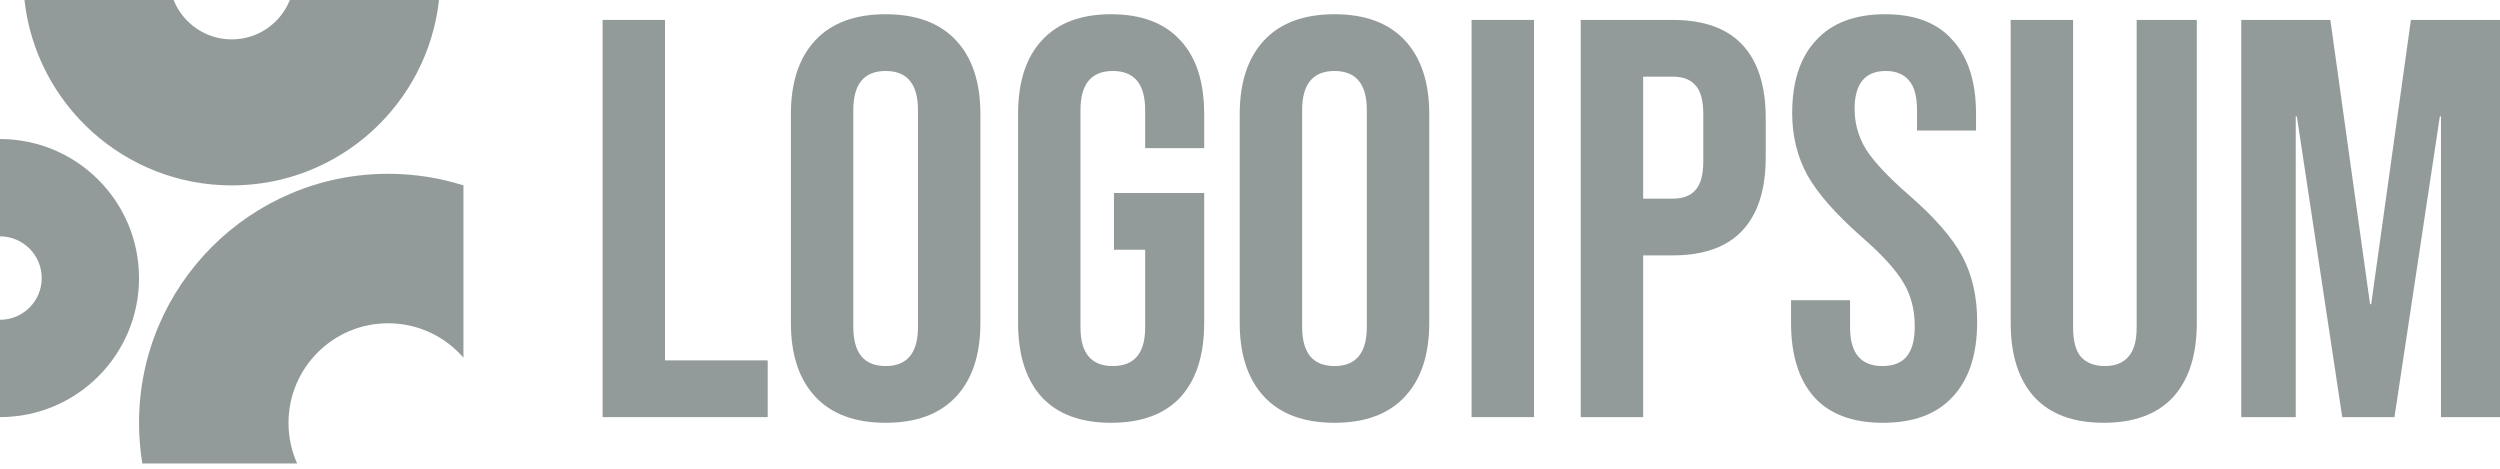 <svg width="160" xmlns="http://www.w3.org/2000/svg" height="30" fill="none"><g style="fill: rgb(0, 0, 0);"><g class="fills"><path d="M38.566,1.275L42.560,1.275L42.560,23.064L49.133,23.064L49.133,26.695L38.566,26.695L38.566,1.275ZZ" class="ccompli1" style="fill: rgb(146, 154, 154); fill-opacity: 1;"/></g><g class="fills"><path d="M56.681,27.058C54.720,27.058,53.219,26.502,52.178,25.388C51.137,24.274,50.617,22.701,50.617,20.667L50.617,7.303C50.617,5.269,51.137,3.696,52.178,2.582C53.219,1.468,54.720,0.911,56.681,0.911C58.642,0.911,60.143,1.468,61.184,2.582C62.225,3.696,62.746,5.269,62.746,7.303L62.746,20.667C62.746,22.701,62.225,24.274,61.184,25.388C60.143,26.502,58.642,27.058,56.681,27.058ZZM56.681,23.427C58.061,23.427,58.751,22.592,58.751,20.921L58.751,7.049C58.751,5.378,58.061,4.543,56.681,4.543C55.301,4.543,54.611,5.378,54.611,7.049L54.611,20.921C54.611,22.592,55.301,23.427,56.681,23.427ZZ" class="ccompli1" style="fill: rgb(146, 154, 154); fill-opacity: 1;"/></g><g class="fills"><path d="M71.112,27.058C69.176,27.058,67.699,26.514,66.682,25.424C65.665,24.311,65.157,22.725,65.157,20.667L65.157,7.303C65.157,5.245,65.665,3.671,66.682,2.582C67.699,1.468,69.176,0.911,71.112,0.911C73.049,0.911,74.526,1.468,75.543,2.582C76.560,3.671,77.068,5.245,77.068,7.303L77.068,9.482L73.291,9.482L73.291,7.049C73.291,5.378,72.601,4.543,71.221,4.543C69.841,4.543,69.151,5.378,69.151,7.049L69.151,20.957C69.151,22.604,69.841,23.427,71.221,23.427C72.601,23.427,73.291,22.604,73.291,20.957L73.291,15.982L71.294,15.982L71.294,12.351L77.068,12.351L77.068,20.667C77.068,22.725,76.560,24.311,75.543,25.424C74.526,26.514,73.049,27.058,71.112,27.058ZZ" class="ccompli1" style="fill: rgb(146, 154, 154); fill-opacity: 1;"/></g><g class="fills"><path d="M85.407,27.058C83.446,27.058,81.945,26.502,80.904,25.388C79.863,24.274,79.342,22.701,79.342,20.667L79.342,7.303C79.342,5.269,79.863,3.696,80.904,2.582C81.945,1.468,83.446,0.911,85.407,0.911C87.368,0.911,88.869,1.468,89.910,2.582C90.951,3.696,91.472,5.269,91.472,7.303L91.472,20.667C91.472,22.701,90.951,24.274,89.910,25.388C88.869,26.502,87.368,27.058,85.407,27.058ZZM85.407,23.427C86.787,23.427,87.477,22.592,87.477,20.921L87.477,7.049C87.477,5.378,86.787,4.543,85.407,4.543C84.027,4.543,83.337,5.378,83.337,7.049L83.337,20.921C83.337,22.592,84.027,23.427,85.407,23.427ZZ" class="ccompli1" style="fill: rgb(146, 154, 154); fill-opacity: 1;"/></g><g class="fills"><path d="M94.181,1.275L98.176,1.275L98.176,26.695L94.181,26.695L94.181,1.275ZZ" class="ccustom" style="fill: rgb(146, 154, 154); fill-opacity: 1;"/></g><g class="fills"><path d="M101.167,1.275L107.050,1.275C109.035,1.275,110.524,1.807,111.517,2.873C112.510,3.938,113.006,5.499,113.006,7.557L113.006,10.063C113.006,12.121,112.510,13.682,111.517,14.748C110.524,15.813,109.035,16.345,107.050,16.345L105.162,16.345L105.162,26.695L101.167,26.695L101.167,1.275ZZM107.050,12.714C107.704,12.714,108.188,12.532,108.503,12.169C108.842,11.806,109.011,11.189,109.011,10.317L109.011,7.303C109.011,6.431,108.842,5.814,108.503,5.451C108.188,5.088,107.704,4.906,107.050,4.906L105.162,4.906L105.162,12.714L107.050,12.714ZZ" class="ccustom" style="fill: rgb(146, 154, 154); fill-opacity: 1;"/></g><g class="fills"><path d="M120.510,27.058C118.574,27.058,117.109,26.514,116.116,25.424C115.124,24.311,114.627,22.725,114.627,20.667L114.627,19.214L118.404,19.214L118.404,20.957C118.404,22.604,119.094,23.427,120.474,23.427C121.152,23.427,121.660,23.233,121.999,22.846C122.362,22.434,122.544,21.781,122.544,20.885C122.544,19.820,122.302,18.888,121.818,18.089C121.334,17.265,120.438,16.285,119.130,15.147C117.484,13.694,116.334,12.387,115.680,11.225C115.027,10.039,114.700,8.707,114.700,7.230C114.700,5.221,115.208,3.671,116.225,2.582C117.242,1.468,118.719,0.911,120.656,0.911C122.568,0.911,124.009,1.468,124.977,2.582C125.970,3.671,126.466,5.245,126.466,7.303L126.466,8.356L122.689,8.356L122.689,7.049C122.689,6.177,122.520,5.548,122.181,5.160C121.842,4.749,121.346,4.543,120.692,4.543C119.360,4.543,118.695,5.354,118.695,6.976C118.695,7.896,118.937,8.756,119.421,9.554C119.929,10.353,120.837,11.322,122.145,12.460C123.815,13.912,124.965,15.232,125.595,16.418C126.224,17.604,126.539,18.996,126.539,20.594C126.539,22.676,126.018,24.274,124.977,25.388C123.960,26.502,122.471,27.058,120.510,27.058ZZ" class="ccustom" style="fill: rgb(146, 154, 154); fill-opacity: 1;"/></g><g class="fills"><path d="M134.640,27.058C132.703,27.058,131.226,26.514,130.209,25.424C129.192,24.311,128.684,22.725,128.684,20.667L128.684,1.275L132.679,1.275L132.679,20.957C132.679,21.829,132.848,22.458,133.187,22.846C133.550,23.233,134.059,23.427,134.712,23.427C135.366,23.427,135.862,23.233,136.201,22.846C136.564,22.458,136.746,21.829,136.746,20.957L136.746,1.275L140.595,1.275L140.595,20.667C140.595,22.725,140.087,24.311,139.070,25.424C138.053,26.514,136.576,27.058,134.640,27.058ZZ" class="ccustom" style="fill: rgb(146, 154, 154); fill-opacity: 1;"/></g><g class="fills"><path d="M143.440,1.275L149.142,1.275L151.684,19.468L151.756,19.468L154.299,1.275L160.000,1.275L160.000,26.695L156.223,26.695L156.223,7.448L156.151,7.448L153.245,26.695L149.904,26.695L146.999,7.448L146.927,7.448L146.927,26.695L143.440,26.695L143.440,1.275ZZ" class="ccustom" style="fill: rgb(146, 154, 154); fill-opacity: 1;"/></g><g class="fills"><path d="M0.000,26.695C4.914,26.695,8.898,22.711,8.898,17.797C8.898,12.882,4.914,8.898,0.000,8.898L0.000,15.127C1.474,15.127,2.670,16.322,2.670,17.797C2.670,19.271,1.474,20.466,0.000,20.466L0.000,26.695ZZ" class="ccompli1" style="fill: rgb(146, 154, 154); fill-opacity: 1;"/></g><g class="fills"><path d="M29.661,11.865C28.141,11.383,26.522,11.123,24.841,11.123C16.036,11.123,8.898,18.261,8.898,27.066C8.898,27.950,8.970,28.817,9.109,29.661L19.014,29.661C18.661,28.869,18.464,27.990,18.464,27.066C18.464,23.544,21.319,20.689,24.841,20.689C26.766,20.689,28.492,21.542,29.661,22.890L29.661,11.865ZZ" class="ccompli2" style="fill: rgb(146, 154, 154); fill-opacity: 1;"/></g><g class="fills"><path d="M1.565,0.000C2.302,6.674,7.960,11.865,14.831,11.865C21.701,11.865,27.359,6.674,28.097,0.000L18.551,0.000C17.962,1.477,16.518,2.521,14.831,2.521C13.143,2.521,11.699,1.477,11.110,0.000L1.565,0.000ZZ" class="ccustom" style="fill: rgb(146, 154, 154); fill-opacity: 1;"/></g></g></svg>
